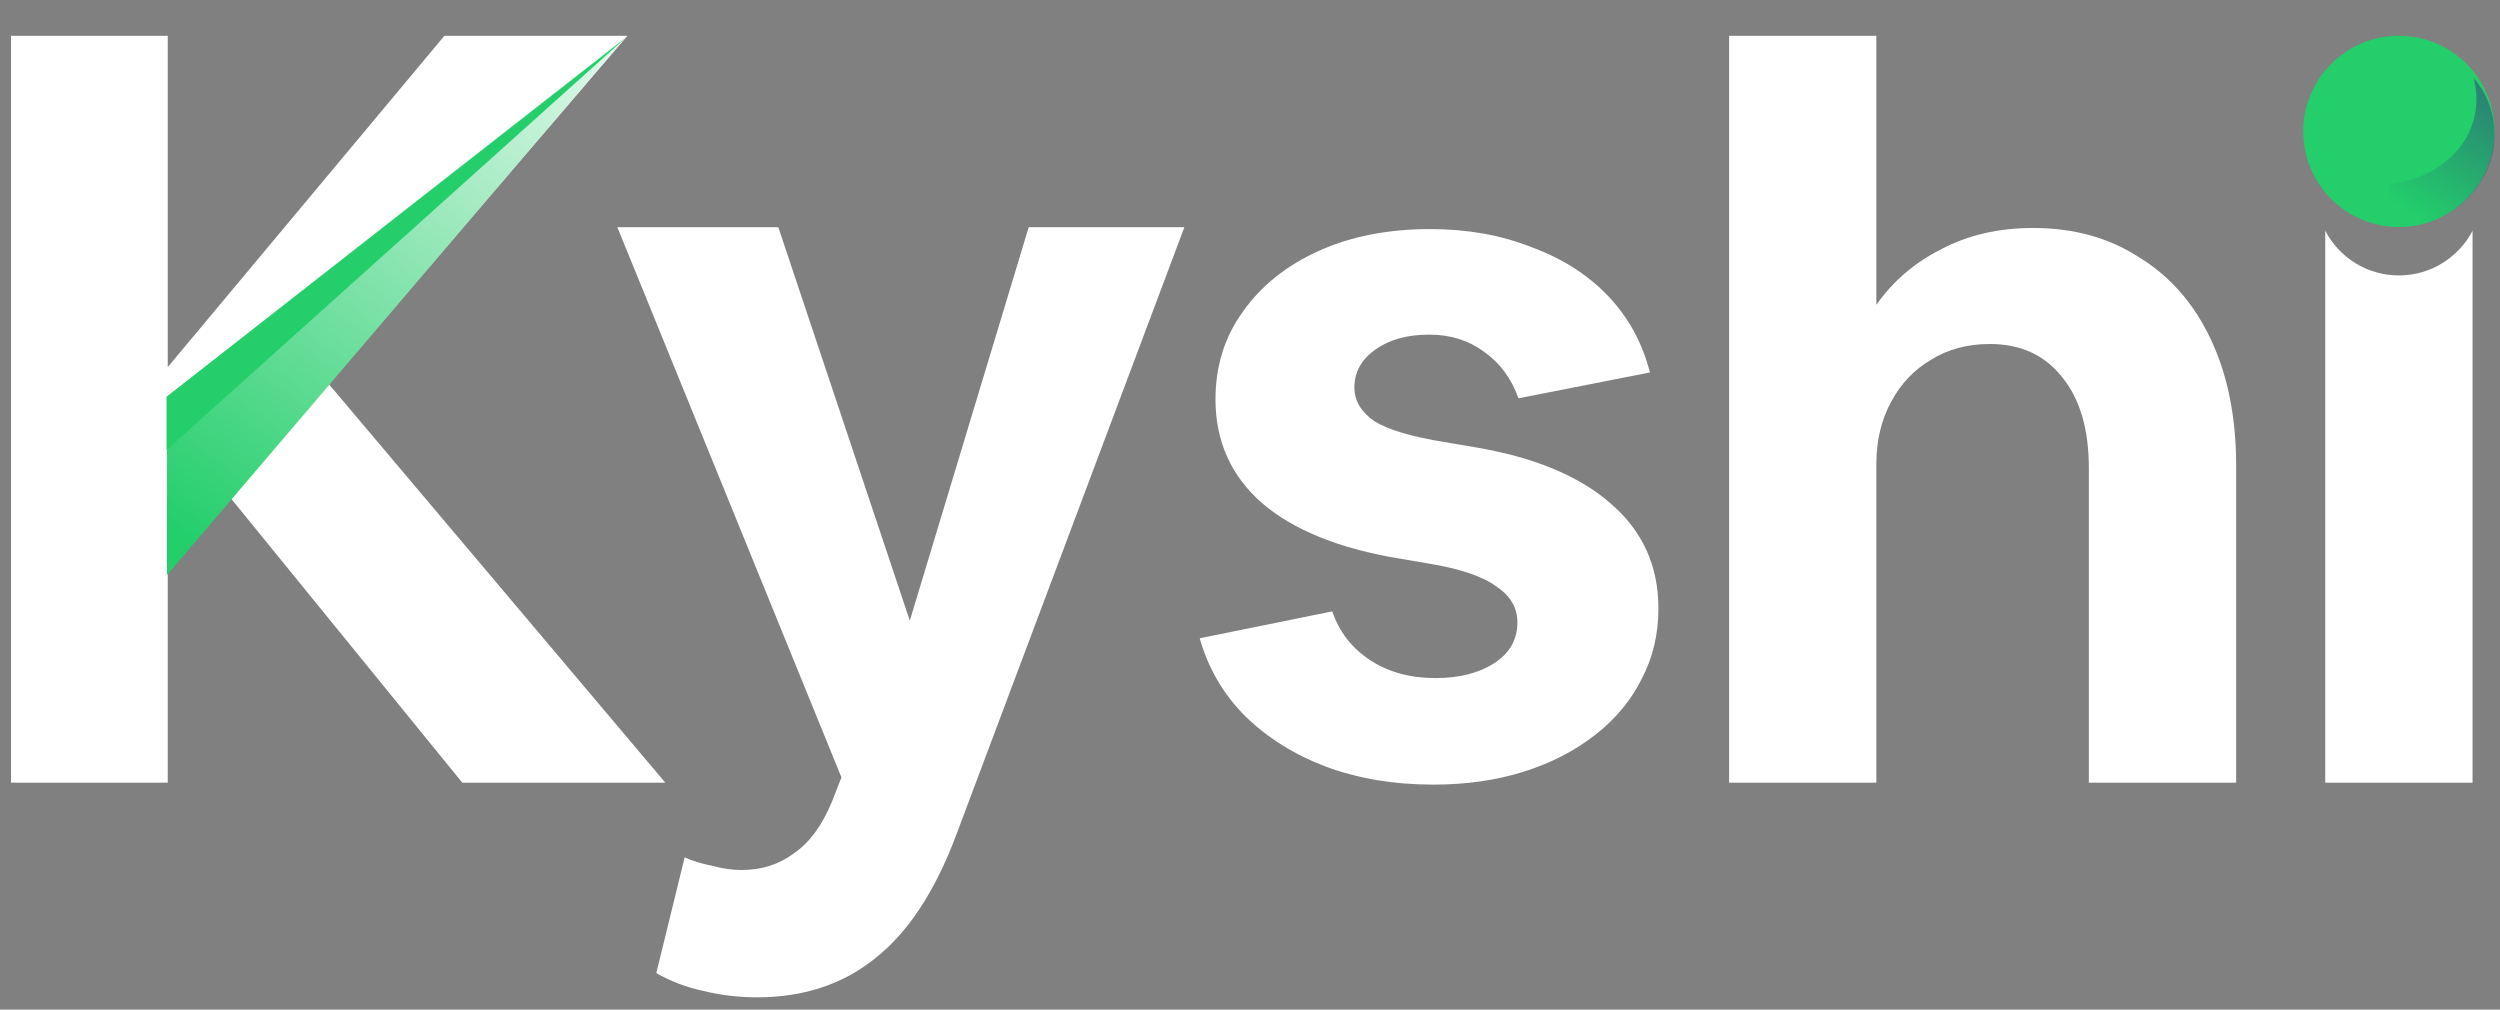 <svg width="52" height="21" viewBox="0 0 52 21" fill="none" xmlns="http://www.w3.org/2000/svg">
<rect x="0" y="0" width="52" height="21" fill="#808080" stroke="none"/>
<ellipse cx="49.897" cy="2.733" rx="1.989" ry="1.989" fill="#23CE6B"/>
<path opacity="0.6" d="M49.676 4.712C51.023 4.834 51.781 3.809 51.871 3.055C51.94 2.47 51.764 1.985 51.456 1.628C51.734 2.769 50.901 3.7 49.676 3.833L49.676 4.712Z" fill="url(#paint0_linear_238_2400)"/>
<path fill-rule="evenodd" clip-rule="evenodd" d="M39.028 0.744H35.965V16.28H39.028V9.649C39.028 9.168 39.13 8.738 39.335 8.358C39.539 7.979 39.816 7.687 40.166 7.483C40.516 7.264 40.925 7.155 41.392 7.155C42.033 7.155 42.537 7.388 42.901 7.855C43.266 8.307 43.448 8.935 43.448 9.737V16.28H46.512V9.687C46.512 8.681 46.337 7.806 45.987 7.062C45.637 6.318 45.141 5.749 44.499 5.355C43.871 4.946 43.135 4.742 42.289 4.742C41.574 4.742 40.939 4.888 40.385 5.18C39.831 5.457 39.378 5.844 39.028 6.34V0.744ZM0.229 0.744V16.28H3.489V8.752L9.616 16.28H13.839L6.837 7.986L13.051 0.744H9.244L3.489 7.636V0.744H0.229ZM14.635 20.612C14.985 20.7 15.357 20.744 15.751 20.744C16.714 20.744 17.531 20.474 18.202 19.934C18.888 19.394 19.449 18.541 19.887 17.374L24.635 4.726H21.397L18.924 12.91L16.189 4.726H12.841L17.502 16.17L17.305 16.674C17.101 17.169 16.838 17.527 16.517 17.746C16.211 17.979 15.846 18.096 15.423 18.096C15.233 18.096 15.029 18.067 14.81 18.008C14.591 17.965 14.402 17.906 14.241 17.833L13.651 20.24C13.957 20.415 14.285 20.539 14.635 20.612ZM48.365 16.28V4.799C48.653 5.352 49.231 5.729 49.897 5.729C50.563 5.729 51.141 5.352 51.429 4.8V16.28H48.365Z" fill="white"/>
<path d="M29.812 16.32C28.995 16.32 28.251 16.195 27.58 15.947C26.924 15.699 26.362 15.347 25.895 14.891C25.443 14.435 25.129 13.897 24.954 13.276L27.711 12.717C27.857 13.145 28.12 13.483 28.499 13.731C28.878 13.98 29.331 14.104 29.856 14.104C30.352 14.104 30.76 14.001 31.081 13.793C31.402 13.586 31.562 13.303 31.562 12.944C31.562 12.641 31.416 12.392 31.125 12.199C30.848 11.992 30.381 11.833 29.724 11.723L29.112 11.619C27.857 11.412 26.902 11.025 26.245 10.46C25.603 9.893 25.282 9.176 25.282 8.306C25.282 7.616 25.472 7.008 25.851 6.484C26.23 5.945 26.756 5.524 27.427 5.22C28.098 4.917 28.871 4.765 29.746 4.765C30.519 4.765 31.22 4.889 31.847 5.138C32.489 5.372 33.021 5.71 33.444 6.152C33.867 6.594 34.159 7.125 34.319 7.747L31.584 8.285C31.438 7.871 31.198 7.547 30.862 7.312C30.541 7.077 30.162 6.96 29.724 6.96C29.272 6.96 28.9 7.063 28.608 7.27C28.317 7.478 28.171 7.74 28.171 8.057C28.171 8.333 28.309 8.568 28.587 8.761C28.878 8.941 29.367 9.086 30.053 9.196L30.665 9.3C31.905 9.507 32.853 9.9 33.51 10.48C34.166 11.046 34.495 11.771 34.495 12.655C34.495 13.193 34.378 13.683 34.145 14.125C33.926 14.566 33.605 14.953 33.182 15.284C32.759 15.616 32.263 15.871 31.694 16.051C31.125 16.23 30.497 16.32 29.812 16.32Z" fill="white"/>
<path d="M13.034 0.751L3.473 11.961L3.473 8.248L13.034 0.751Z" fill="url(#paint1_linear_238_2400)"/>
<path d="M13.012 0.787L3.464 9.36L3.464 8.257L13.012 0.787Z" fill="#23CE6B"/>
<defs>
<linearGradient id="paint0_linear_238_2400" x1="52.567" y1="0.907" x2="50.21" y2="4.459" gradientUnits="userSpaceOnUse">
<stop stop-color="#33197E"/>
<stop offset="1" stop-color="#33197E" stop-opacity="0"/>
</linearGradient>
<linearGradient id="paint1_linear_238_2400" x1="3.433" y1="10.914" x2="11.991" y2="-0.706" gradientUnits="userSpaceOnUse">
<stop stop-color="#23CE6B"/>
<stop offset="1" stop-color="#EEFBF4"/>
</linearGradient>
</defs>
</svg>
